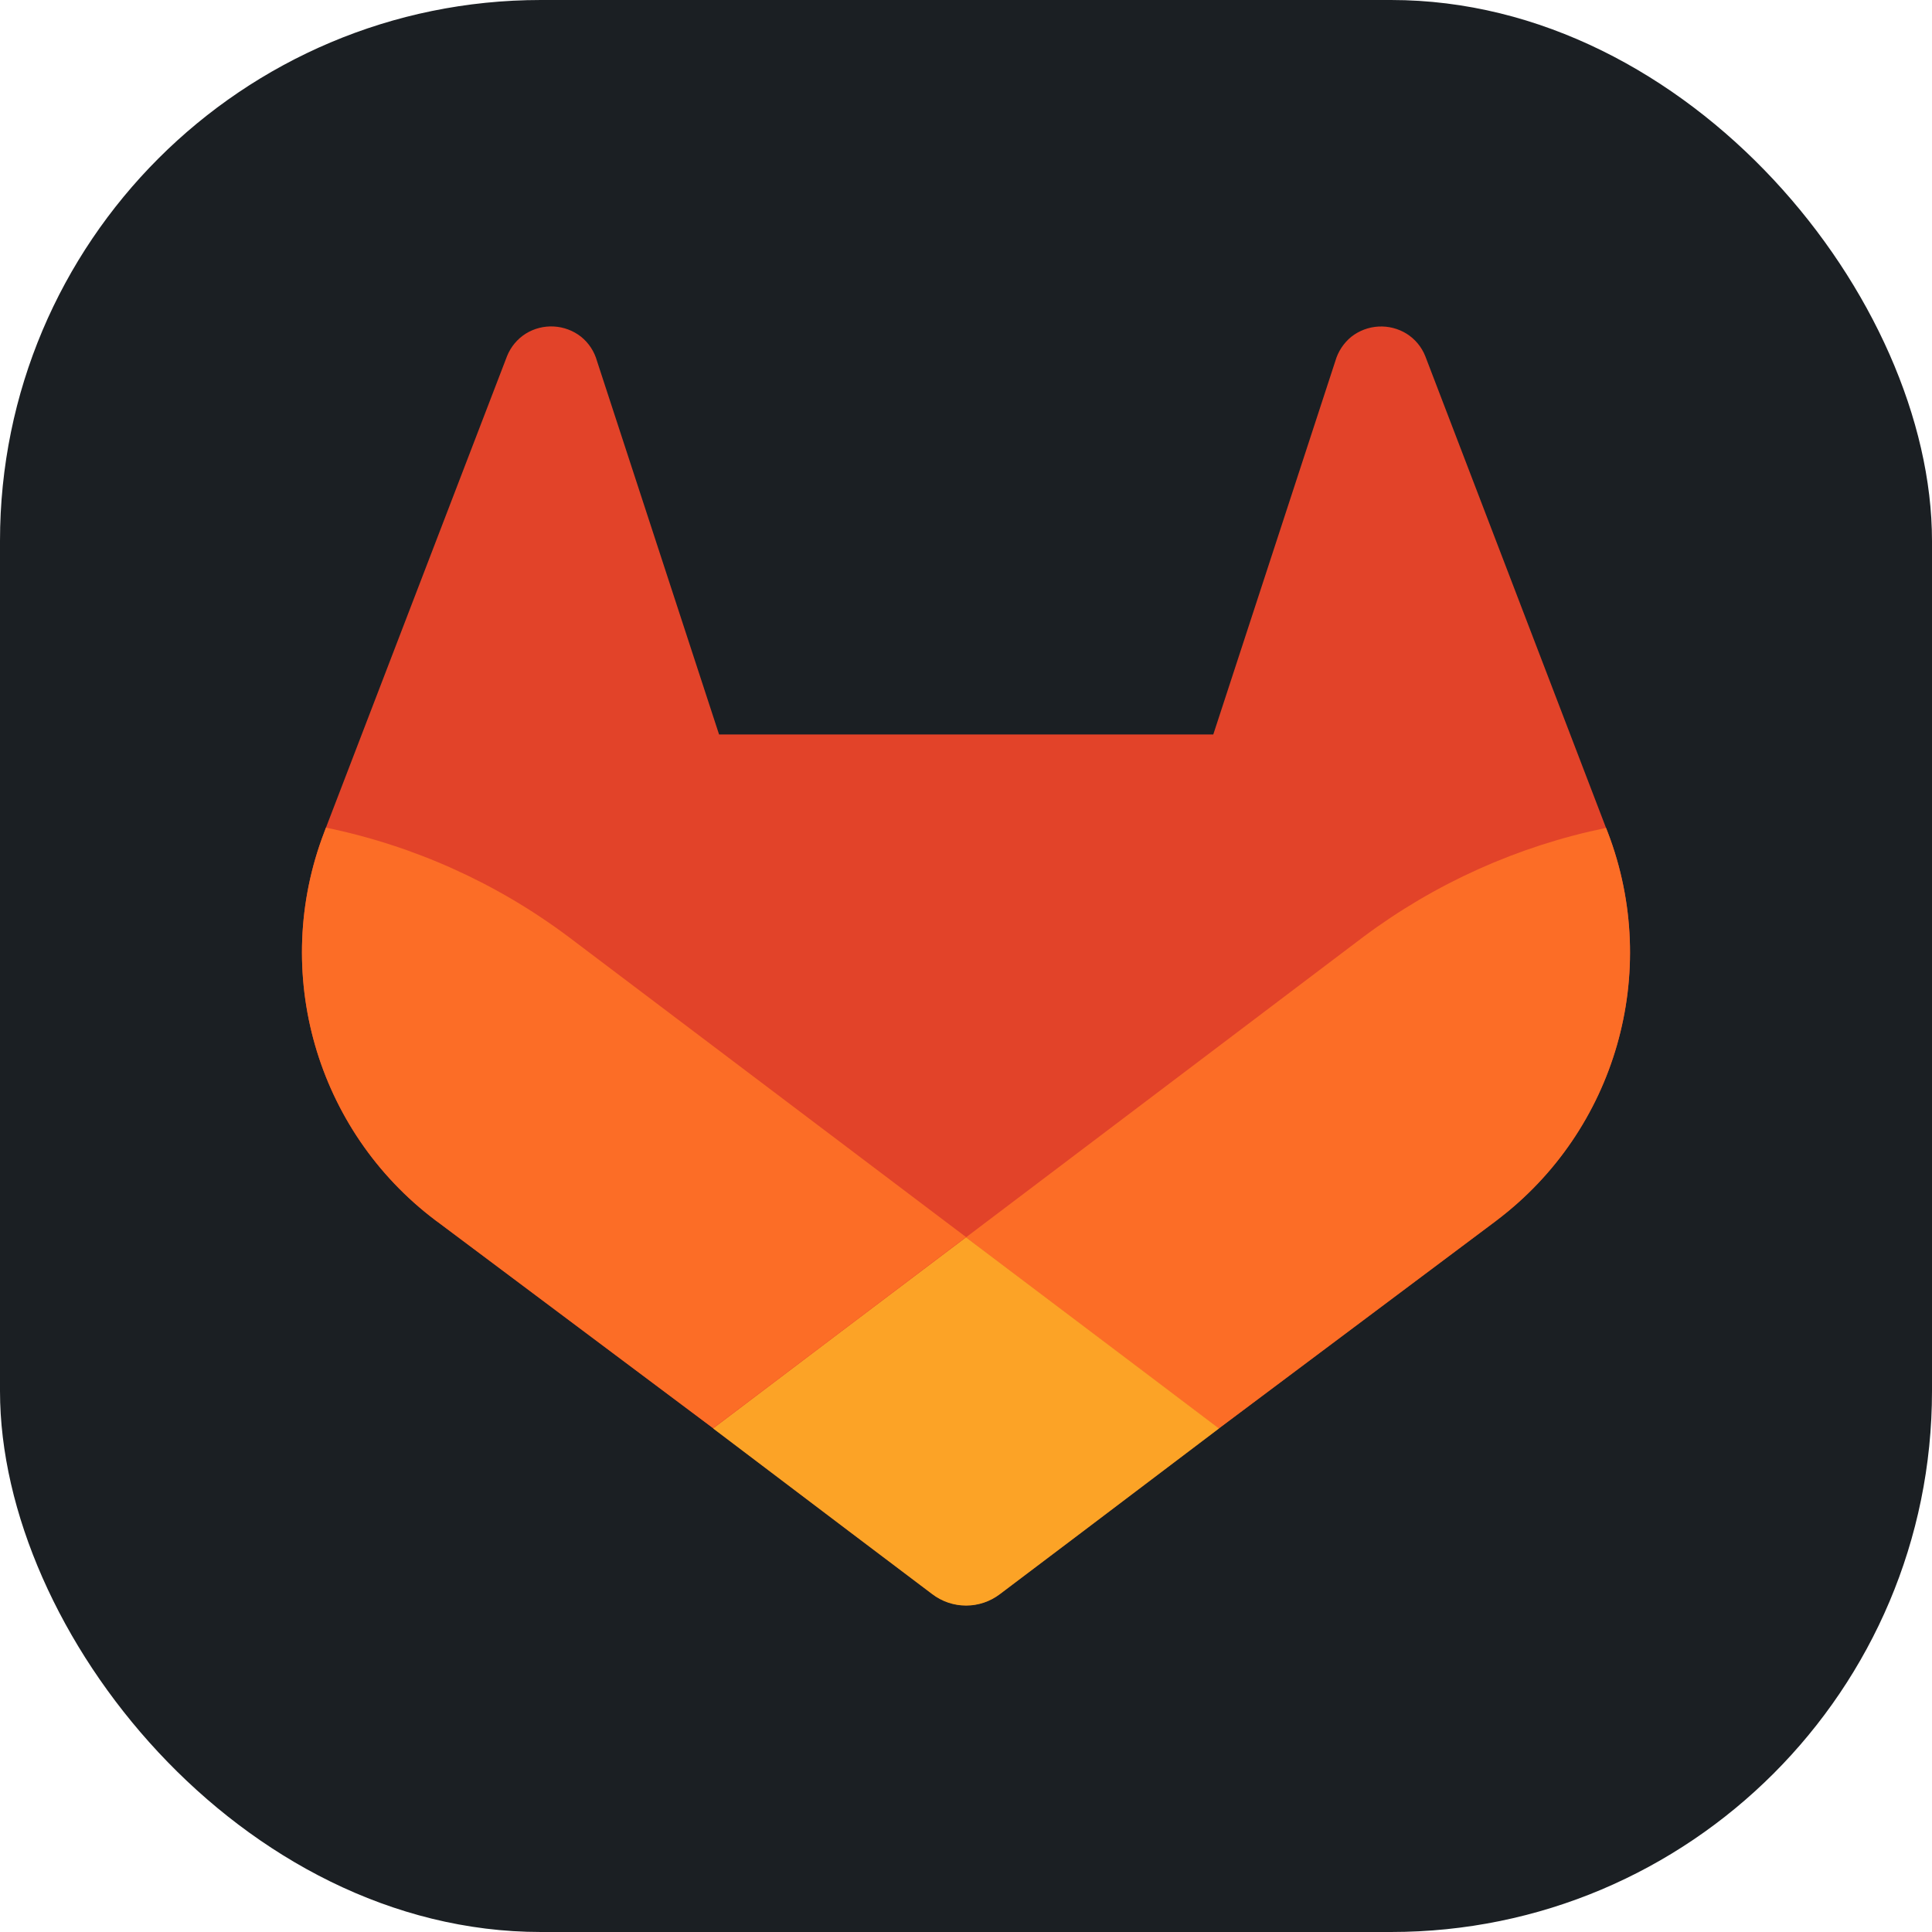 <svg width="500" height="500" viewBox="0 0 500 500" fill="none" xmlns="http://www.w3.org/2000/svg">
<g filter="url(#filter0_i_275_656)">
<rect width="500" height="500" rx="140" fill="#1B1F23"/>
</g>
<path d="M416.127 215.498L415.643 214.262L368.863 92.177C367.911 89.784 366.225 87.754 364.048 86.378C361.87 85.025 359.329 84.373 356.769 84.51C354.208 84.648 351.752 85.568 349.731 87.146C347.735 88.772 346.287 90.971 345.58 93.446L313.995 190.084H186.095L154.508 93.446C153.821 90.957 152.369 88.748 150.357 87.13C148.336 85.551 145.879 84.631 143.319 84.494C140.759 84.356 138.218 85.008 136.04 86.361C133.867 87.743 132.183 89.772 131.224 92.161L84.357 214.191L83.892 215.427C70.059 251.572 81.806 292.514 112.704 315.822L112.866 315.948L113.295 316.251L184.556 369.615L219.81 396.297L241.286 412.512C243.797 414.42 246.865 415.453 250.019 415.453C253.174 415.453 256.241 414.42 258.753 412.512L280.229 396.297L315.483 369.615L387.173 315.928L387.351 315.786C418.175 292.473 429.903 251.605 416.127 215.498Z" fill="#E24329"/>
<path d="M416.127 215.498L415.643 214.262C392.849 218.941 371.37 228.597 352.739 242.538L250 320.224C284.986 346.693 315.445 369.689 315.445 369.689L387.134 316.002L387.312 315.86C418.186 292.544 429.93 251.635 416.127 215.498Z" fill="#FC6D26"/>
<path d="M184.555 369.686L219.81 396.368L241.285 412.583C243.797 414.491 246.865 415.524 250.019 415.524C253.173 415.524 256.241 414.491 258.753 412.583L280.228 396.368L315.483 369.686C315.483 369.686 284.989 346.619 250.003 320.221C228.173 336.692 206.358 353.18 184.555 369.686Z" fill="#FCA326"/>
<path d="M147.242 242.538C128.628 228.566 107.153 218.886 84.357 214.191L83.892 215.427C70.059 251.572 81.806 292.514 112.704 315.822L112.866 315.948L113.295 316.251L184.556 369.615L250 320.15L147.242 242.538Z" fill="#FC6D26"/>
<defs>
<filter id="filter0_i_275_656" x="0" y="0" width="500" height="500" filterUnits="userSpaceOnUse" color-interpolation-filters="sRGB">
<feFlood flood-opacity="0" result="BackgroundImageFix"/>
<feBlend mode="normal" in="SourceGraphic" in2="BackgroundImageFix" result="shape"/>
<feColorMatrix in="SourceAlpha" type="matrix" values="0 0 0 0 0 0 0 0 0 0 0 0 0 0 0 0 0 0 127 0" result="hardAlpha"/>
<feMorphology radius="20" operator="erode" in="SourceAlpha" result="effect1_innerShadow_275_656"/>
<feOffset/>
<feGaussianBlur stdDeviation="25"/>
<feComposite in2="hardAlpha" operator="arithmetic" k2="-1" k3="1"/>
<feColorMatrix type="matrix" values="0 0 0 0 0.886 0 0 0 0 0.263 0 0 0 0 0.161 0 0 0 1 0"/>
<feBlend mode="normal" in2="shape" result="effect1_innerShadow_275_656"/>
</filter>
</defs>
</svg>
